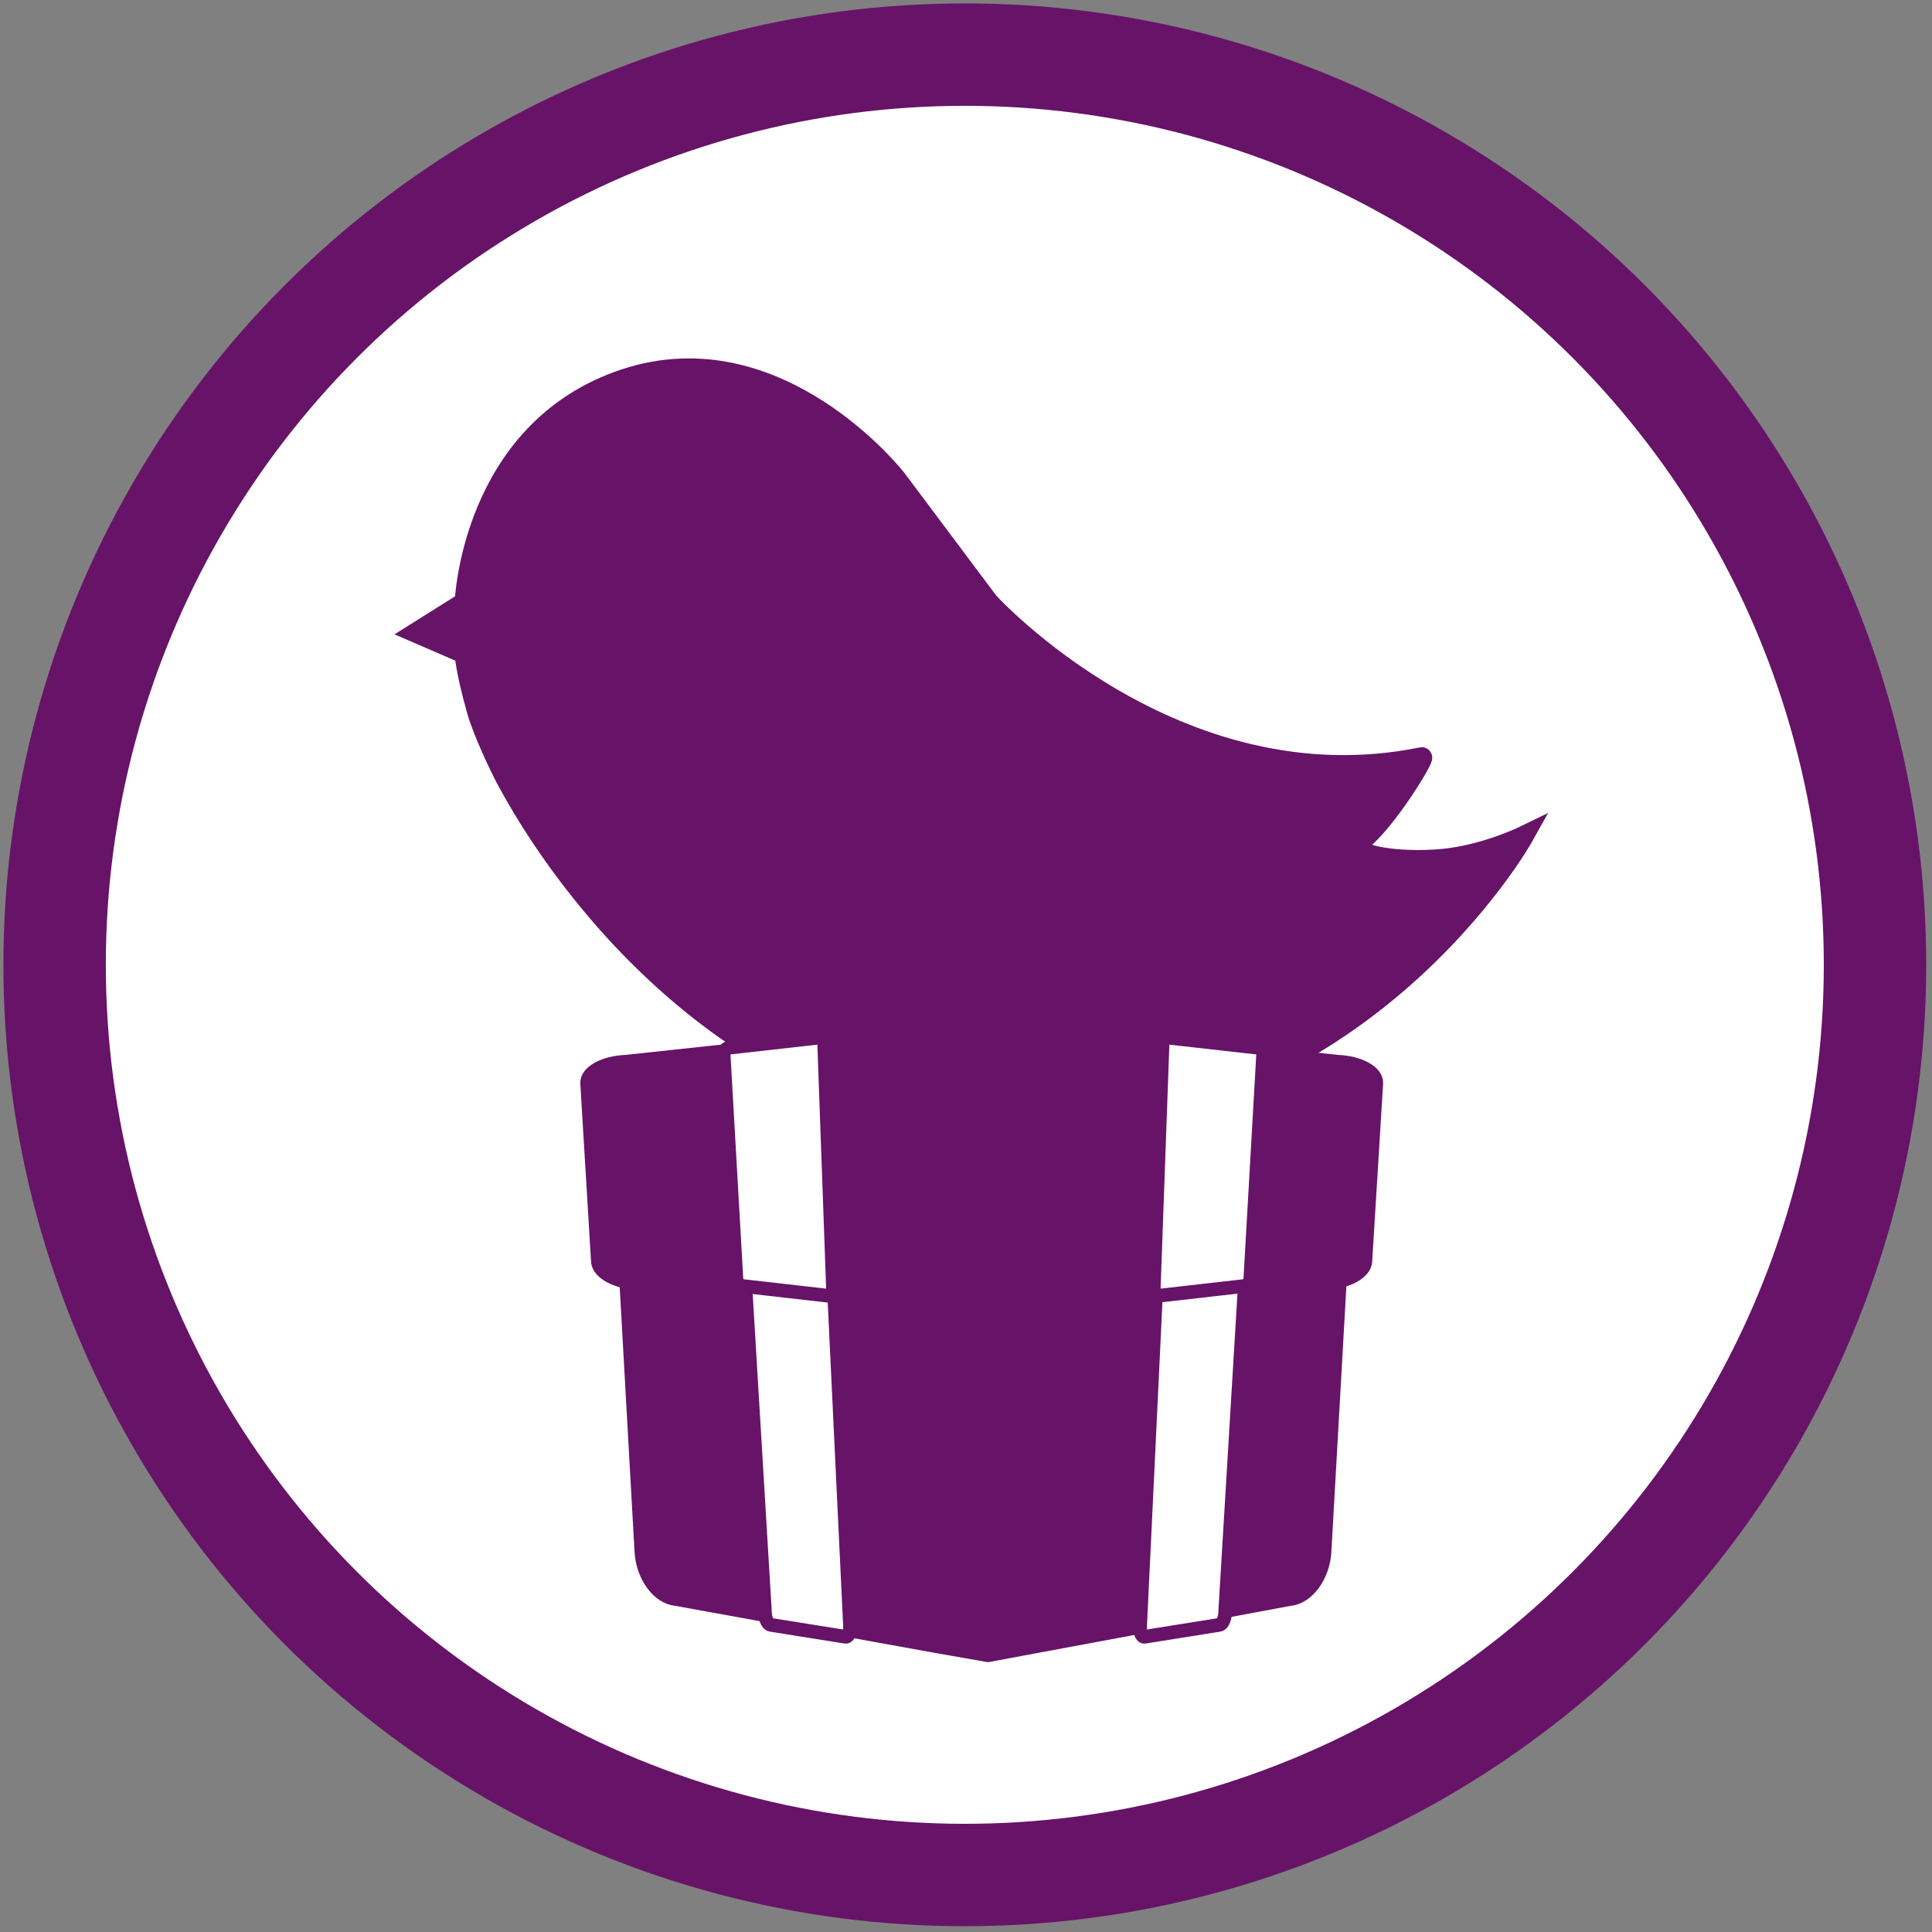 <?xml version="1.0" encoding="UTF-8" standalone="no"?>
<svg width="283px" height="283px" viewBox="0 0 283 283" version="1.1" xmlns="http://www.w3.org/2000/svg" xmlns:xlink="http://www.w3.org/1999/xlink" xmlns:sketch="http://www.bohemiancoding.com/sketch/ns">
    <rect x="0" y="0" width="283" height="283" fill="#808080" stroke="none"/>
    <!-- Generator: Sketch 3.3.2 (12043) - http://www.bohemiancoding.com/sketch -->
    <title>robin_logo copy</title>
    <desc>Created with Sketch.</desc>
    <defs></defs>
    <g id="Page-1" stroke="none" stroke-width="1" fill="none" fill-rule="evenodd" sketch:type="MSPage">
        <g id="robin_logo" sketch:type="MSLayerGroup" transform="translate(8, 8)" stroke="#671368">
            <g id="Page-1" sketch:type="MSShapeGroup">
                <circle id="Oval-1" stroke-width="15" fill="#FFFFFF" cx="133.326" cy="133.326" r="133.326"></circle>
                <path d="M87.066,150.634 L135.244,146.061 C135.49,146.016 135.742,145.996 135.999,146.001 C136.256,145.996 136.508,146.016 136.754,146.061 L184.93,150.634 C187.937,150.921 190.197,154.235 189.979,158.045 L186.519,219.302 C186.307,223.108 183.867,226.426 181.064,226.713 L136.669,234.983 C136.435,234.988 90.9,226.713 90.9,226.713 C88.097,226.426 85.658,223.108 85.448,219.302 L82.014,158.045 C81.798,154.235 84.059,150.921 87.066,150.634 L87.066,150.634 Z" id="Rectangle-1" fill="#671368"></path>
                <path d="M203.574,117.821 C209.622,117.198 215.139,114.517 215.139,114.517 C215.139,114.517 191.445,156.981 140.846,156.981 C103.321,156.981 77.287,126.643 66.359,106.477 C65.113,104.178 62.739,99.096 61.895,96.122 C60.162,90.007 60.1,87.743 60.1,87.743 L53,84.674 L60.1,80.211 C60.1,80.211 61.049,54.974 83.532,47.534 C106.014,40.094 123.251,62.14 123.251,62.14 L136.785,80.211 C136.785,80.211 164.129,110.304 200.27,102.952 C200.744,102.856 195.314,112.039 191.184,115.343 C188.963,117.119 196.542,118.545 203.574,117.821 L203.574,117.821 Z" id="Path-2" stroke-width="3" fill="#671368"></path>
                <path d="M79.58,176.796 L78.002,150.683 C77.914,149.059 80.448,147.646 83.663,147.524 L135.015,142.009 C135.277,141.99 136.283,142.007 136.556,142.009 C136.829,142.007 187.942,147.524 187.942,147.524 C191.156,147.646 193.689,149.059 193.599,150.683 L191.996,176.796 C191.887,178.419 189.272,179.833 186.15,179.956 L136.556,185.898 C136.305,185.917 85.423,179.956 85.423,179.956 C82.301,179.833 79.687,178.419 79.58,176.796 Z" id="Rectangle-1-Copy" stroke-width="2" fill="#671368"></path>
                <path d="M113.9,175.545 L116.509,230.192 C116.554,231.122 116.257,231.822 115.858,231.758 L104.889,230.006 C104.485,229.942 104.116,229.201 104.063,228.317 L101.006,177.455 C100.955,176.604 101.259,175.861 101.673,175.797 L113.062,174.005 C113.481,173.938 113.855,174.612 113.9,175.545 L113.9,175.545 Z" id="Rectangle-1-Copy-3" stroke-width="2" fill="#FFFFFF"></path>
                <path d="M98.814,145.465 L111.823,144.005 C112.302,143.95 112.707,144.383 112.728,144.996 L114.016,180.788 C114.038,181.396 113.678,181.845 113.225,181.792 L100.758,180.374 C100.299,180.322 99.901,179.838 99.868,179.27 L98.002,146.553 C97.971,146.004 98.341,145.517 98.814,145.465 L98.814,145.465 Z" id="Rectangle-1" stroke-width="2" fill="#FFFFFF"></path>
                <path d="M171.9,175.545 L174.509,230.192 C174.554,231.122 174.257,231.822 173.858,231.758 L162.889,230.006 C162.485,229.942 162.116,229.201 162.063,228.317 L159.006,177.455 C158.955,176.604 159.259,175.861 159.673,175.797 L171.062,174.005 C171.481,173.938 171.855,174.612 171.9,175.545 L171.9,175.545 Z" id="Rectangle-1-Copy-4" stroke-width="2" fill="#FFFFFF" transform="translate(166.757, 202.881) scale(-1, 1) translate(-166.757, -202.881) "></path>
                <path d="M161.814,145.465 L174.823,144.005 C175.302,143.95 175.707,144.383 175.728,144.996 L177.016,180.788 C177.038,181.396 176.678,181.845 176.225,181.792 L163.758,180.374 C163.299,180.322 162.901,179.838 162.868,179.27 L161.002,146.553 C160.971,146.004 161.341,145.517 161.814,145.465 L161.814,145.465 Z" id="Rectangle-1-Copy-2" stroke-width="2" fill="#FFFFFF" transform="translate(169.009, 162.898) scale(-1, 1) translate(-169.009, -162.898) "></path>
            </g>
        </g>
    </g>
</svg>